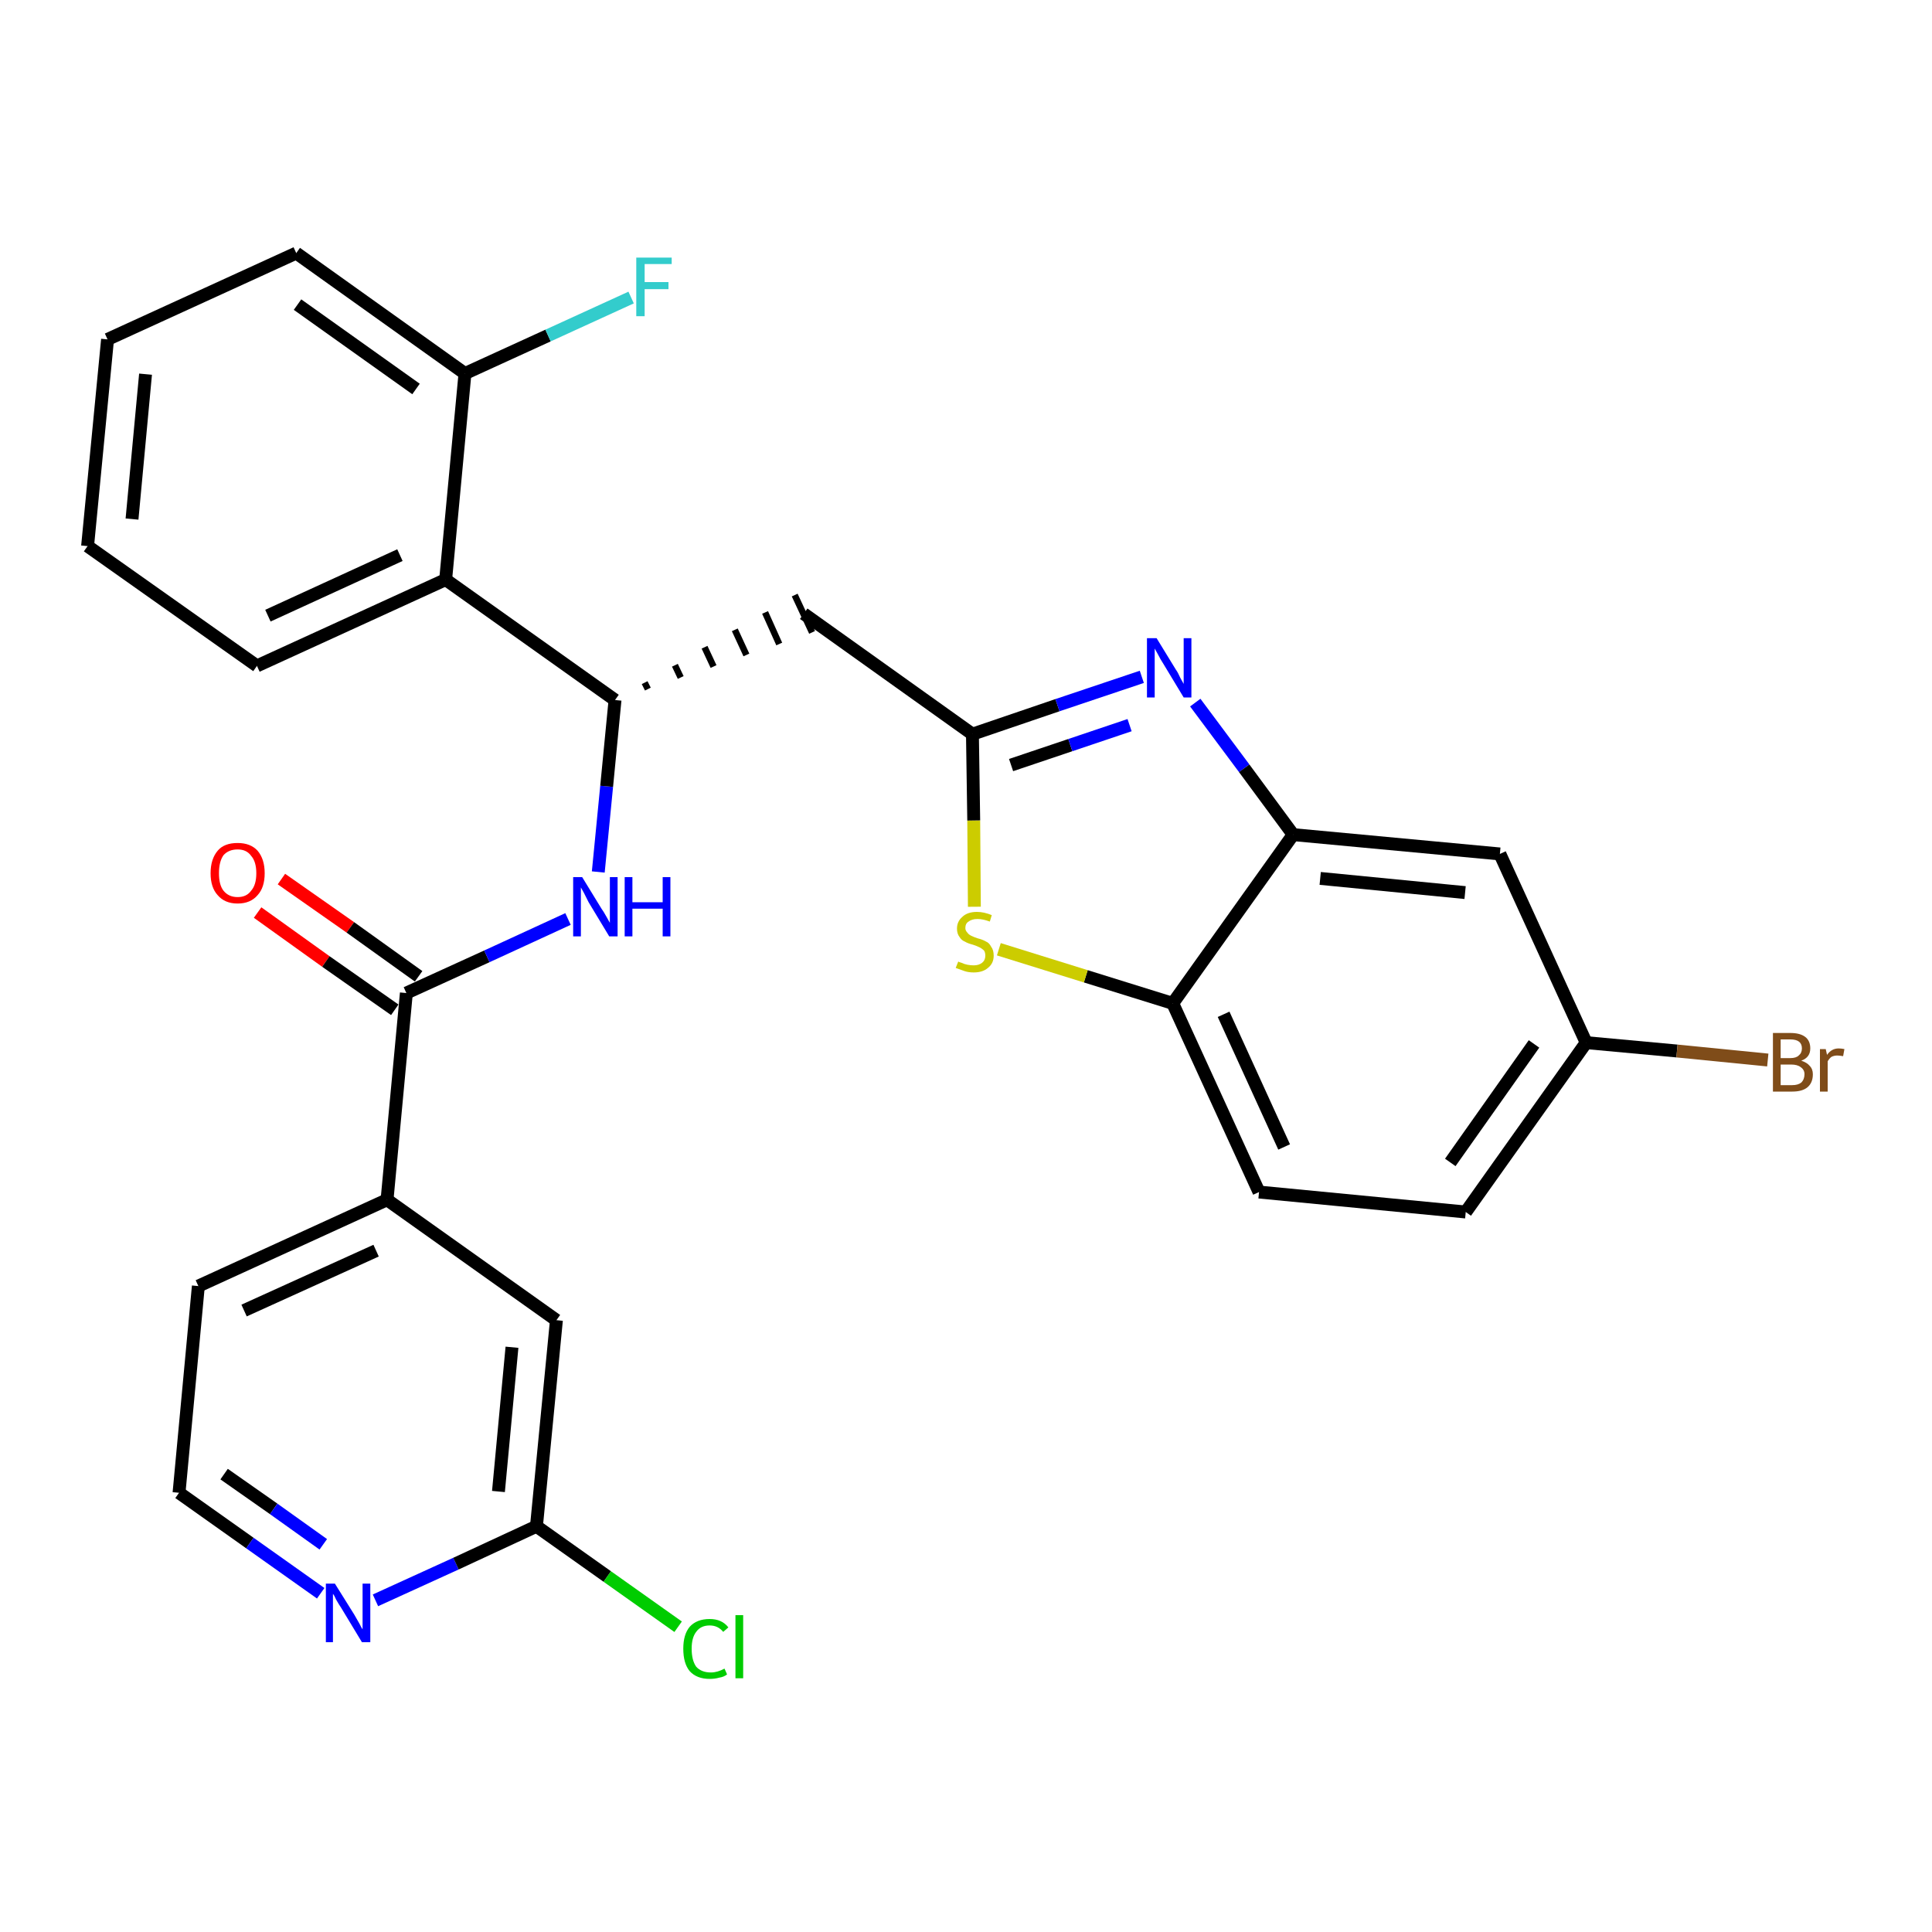 <?xml version='1.0' encoding='iso-8859-1'?>
<svg version='1.1' baseProfile='full'
              xmlns='http://www.w3.org/2000/svg'
                      xmlns:rdkit='http://www.rdkit.org/xml'
                      xmlns:xlink='http://www.w3.org/1999/xlink'
                  xml:space='preserve'
width='300px' height='300px' viewBox='0 0 300 300'>
<!-- END OF HEADER -->
<path class='bond-0 atom-0 atom-1' d='M 40.0,141.7 L 50.6,149.3' style='fill:none;fill-rule:evenodd;stroke:#FF0000;stroke-width:2.0px;stroke-linecap:butt;stroke-linejoin:miter;stroke-opacity:1' />
<path class='bond-0 atom-0 atom-1' d='M 50.6,149.3 L 61.3,156.8' style='fill:none;fill-rule:evenodd;stroke:#000000;stroke-width:2.0px;stroke-linecap:butt;stroke-linejoin:miter;stroke-opacity:1' />
<path class='bond-0 atom-0 atom-1' d='M 43.7,136.5 L 54.4,144.0' style='fill:none;fill-rule:evenodd;stroke:#FF0000;stroke-width:2.0px;stroke-linecap:butt;stroke-linejoin:miter;stroke-opacity:1' />
<path class='bond-0 atom-0 atom-1' d='M 54.4,144.0 L 65.0,151.6' style='fill:none;fill-rule:evenodd;stroke:#000000;stroke-width:2.0px;stroke-linecap:butt;stroke-linejoin:miter;stroke-opacity:1' />
<path class='bond-1 atom-1 atom-2' d='M 63.1,154.2 L 75.6,148.5' style='fill:none;fill-rule:evenodd;stroke:#000000;stroke-width:2.0px;stroke-linecap:butt;stroke-linejoin:miter;stroke-opacity:1' />
<path class='bond-1 atom-1 atom-2' d='M 75.6,148.5 L 88.2,142.7' style='fill:none;fill-rule:evenodd;stroke:#0000FF;stroke-width:2.0px;stroke-linecap:butt;stroke-linejoin:miter;stroke-opacity:1' />
<path class='bond-21 atom-1 atom-22' d='M 63.1,154.2 L 60.1,186.3' style='fill:none;fill-rule:evenodd;stroke:#000000;stroke-width:2.0px;stroke-linecap:butt;stroke-linejoin:miter;stroke-opacity:1' />
<path class='bond-2 atom-2 atom-3' d='M 92.9,135.4 L 94.2,122.1' style='fill:none;fill-rule:evenodd;stroke:#0000FF;stroke-width:2.0px;stroke-linecap:butt;stroke-linejoin:miter;stroke-opacity:1' />
<path class='bond-2 atom-2 atom-3' d='M 94.2,122.1 L 95.5,108.7' style='fill:none;fill-rule:evenodd;stroke:#000000;stroke-width:2.0px;stroke-linecap:butt;stroke-linejoin:miter;stroke-opacity:1' />
<path class='bond-3 atom-3 atom-4' d='M 100.6,107.0 L 100.1,106.0' style='fill:none;fill-rule:evenodd;stroke:#000000;stroke-width:1.0px;stroke-linecap:butt;stroke-linejoin:miter;stroke-opacity:1' />
<path class='bond-3 atom-3 atom-4' d='M 105.7,105.2 L 104.8,103.3' style='fill:none;fill-rule:evenodd;stroke:#000000;stroke-width:1.0px;stroke-linecap:butt;stroke-linejoin:miter;stroke-opacity:1' />
<path class='bond-3 atom-3 atom-4' d='M 110.8,103.5 L 109.4,100.5' style='fill:none;fill-rule:evenodd;stroke:#000000;stroke-width:1.0px;stroke-linecap:butt;stroke-linejoin:miter;stroke-opacity:1' />
<path class='bond-3 atom-3 atom-4' d='M 115.9,101.7 L 114.1,97.8' style='fill:none;fill-rule:evenodd;stroke:#000000;stroke-width:1.0px;stroke-linecap:butt;stroke-linejoin:miter;stroke-opacity:1' />
<path class='bond-3 atom-3 atom-4' d='M 121.0,100.0 L 118.8,95.1' style='fill:none;fill-rule:evenodd;stroke:#000000;stroke-width:1.0px;stroke-linecap:butt;stroke-linejoin:miter;stroke-opacity:1' />
<path class='bond-3 atom-3 atom-4' d='M 126.1,98.2 L 123.4,92.4' style='fill:none;fill-rule:evenodd;stroke:#000000;stroke-width:1.0px;stroke-linecap:butt;stroke-linejoin:miter;stroke-opacity:1' />
<path class='bond-14 atom-3 atom-15' d='M 95.5,108.7 L 69.2,90.0' style='fill:none;fill-rule:evenodd;stroke:#000000;stroke-width:2.0px;stroke-linecap:butt;stroke-linejoin:miter;stroke-opacity:1' />
<path class='bond-4 atom-4 atom-5' d='M 124.8,95.3 L 151.0,114.0' style='fill:none;fill-rule:evenodd;stroke:#000000;stroke-width:2.0px;stroke-linecap:butt;stroke-linejoin:miter;stroke-opacity:1' />
<path class='bond-5 atom-5 atom-6' d='M 151.0,114.0 L 164.2,109.5' style='fill:none;fill-rule:evenodd;stroke:#000000;stroke-width:2.0px;stroke-linecap:butt;stroke-linejoin:miter;stroke-opacity:1' />
<path class='bond-5 atom-5 atom-6' d='M 164.2,109.5 L 177.3,105.1' style='fill:none;fill-rule:evenodd;stroke:#0000FF;stroke-width:2.0px;stroke-linecap:butt;stroke-linejoin:miter;stroke-opacity:1' />
<path class='bond-5 atom-5 atom-6' d='M 157.0,118.8 L 166.2,115.7' style='fill:none;fill-rule:evenodd;stroke:#000000;stroke-width:2.0px;stroke-linecap:butt;stroke-linejoin:miter;stroke-opacity:1' />
<path class='bond-5 atom-5 atom-6' d='M 166.2,115.7 L 175.4,112.6' style='fill:none;fill-rule:evenodd;stroke:#0000FF;stroke-width:2.0px;stroke-linecap:butt;stroke-linejoin:miter;stroke-opacity:1' />
<path class='bond-28 atom-14 atom-5' d='M 151.3,140.8 L 151.2,127.4' style='fill:none;fill-rule:evenodd;stroke:#CCCC00;stroke-width:2.0px;stroke-linecap:butt;stroke-linejoin:miter;stroke-opacity:1' />
<path class='bond-28 atom-14 atom-5' d='M 151.2,127.4 L 151.0,114.0' style='fill:none;fill-rule:evenodd;stroke:#000000;stroke-width:2.0px;stroke-linecap:butt;stroke-linejoin:miter;stroke-opacity:1' />
<path class='bond-6 atom-6 atom-7' d='M 185.6,109.1 L 193.2,119.3' style='fill:none;fill-rule:evenodd;stroke:#0000FF;stroke-width:2.0px;stroke-linecap:butt;stroke-linejoin:miter;stroke-opacity:1' />
<path class='bond-6 atom-6 atom-7' d='M 193.2,119.3 L 200.8,129.6' style='fill:none;fill-rule:evenodd;stroke:#000000;stroke-width:2.0px;stroke-linecap:butt;stroke-linejoin:miter;stroke-opacity:1' />
<path class='bond-7 atom-7 atom-8' d='M 200.8,129.6 L 232.9,132.6' style='fill:none;fill-rule:evenodd;stroke:#000000;stroke-width:2.0px;stroke-linecap:butt;stroke-linejoin:miter;stroke-opacity:1' />
<path class='bond-7 atom-7 atom-8' d='M 205.0,136.4 L 227.5,138.6' style='fill:none;fill-rule:evenodd;stroke:#000000;stroke-width:2.0px;stroke-linecap:butt;stroke-linejoin:miter;stroke-opacity:1' />
<path class='bond-31 atom-13 atom-7' d='M 182.1,155.8 L 200.8,129.6' style='fill:none;fill-rule:evenodd;stroke:#000000;stroke-width:2.0px;stroke-linecap:butt;stroke-linejoin:miter;stroke-opacity:1' />
<path class='bond-8 atom-8 atom-9' d='M 232.9,132.6 L 246.3,161.9' style='fill:none;fill-rule:evenodd;stroke:#000000;stroke-width:2.0px;stroke-linecap:butt;stroke-linejoin:miter;stroke-opacity:1' />
<path class='bond-9 atom-9 atom-10' d='M 246.3,161.9 L 260.4,163.2' style='fill:none;fill-rule:evenodd;stroke:#000000;stroke-width:2.0px;stroke-linecap:butt;stroke-linejoin:miter;stroke-opacity:1' />
<path class='bond-9 atom-9 atom-10' d='M 260.4,163.2 L 274.5,164.6' style='fill:none;fill-rule:evenodd;stroke:#7F4C19;stroke-width:2.0px;stroke-linecap:butt;stroke-linejoin:miter;stroke-opacity:1' />
<path class='bond-10 atom-9 atom-11' d='M 246.3,161.9 L 227.6,188.2' style='fill:none;fill-rule:evenodd;stroke:#000000;stroke-width:2.0px;stroke-linecap:butt;stroke-linejoin:miter;stroke-opacity:1' />
<path class='bond-10 atom-9 atom-11' d='M 238.2,162.1 L 225.2,180.5' style='fill:none;fill-rule:evenodd;stroke:#000000;stroke-width:2.0px;stroke-linecap:butt;stroke-linejoin:miter;stroke-opacity:1' />
<path class='bond-11 atom-11 atom-12' d='M 227.6,188.2 L 195.5,185.1' style='fill:none;fill-rule:evenodd;stroke:#000000;stroke-width:2.0px;stroke-linecap:butt;stroke-linejoin:miter;stroke-opacity:1' />
<path class='bond-12 atom-12 atom-13' d='M 195.5,185.1 L 182.1,155.8' style='fill:none;fill-rule:evenodd;stroke:#000000;stroke-width:2.0px;stroke-linecap:butt;stroke-linejoin:miter;stroke-opacity:1' />
<path class='bond-12 atom-12 atom-13' d='M 199.4,178.1 L 190.0,157.5' style='fill:none;fill-rule:evenodd;stroke:#000000;stroke-width:2.0px;stroke-linecap:butt;stroke-linejoin:miter;stroke-opacity:1' />
<path class='bond-13 atom-13 atom-14' d='M 182.1,155.8 L 168.6,151.6' style='fill:none;fill-rule:evenodd;stroke:#000000;stroke-width:2.0px;stroke-linecap:butt;stroke-linejoin:miter;stroke-opacity:1' />
<path class='bond-13 atom-13 atom-14' d='M 168.6,151.6 L 155.1,147.4' style='fill:none;fill-rule:evenodd;stroke:#CCCC00;stroke-width:2.0px;stroke-linecap:butt;stroke-linejoin:miter;stroke-opacity:1' />
<path class='bond-15 atom-15 atom-16' d='M 69.2,90.0 L 39.9,103.4' style='fill:none;fill-rule:evenodd;stroke:#000000;stroke-width:2.0px;stroke-linecap:butt;stroke-linejoin:miter;stroke-opacity:1' />
<path class='bond-15 atom-15 atom-16' d='M 62.1,86.2 L 41.6,95.6' style='fill:none;fill-rule:evenodd;stroke:#000000;stroke-width:2.0px;stroke-linecap:butt;stroke-linejoin:miter;stroke-opacity:1' />
<path class='bond-29 atom-20 atom-15' d='M 72.2,58.0 L 69.2,90.0' style='fill:none;fill-rule:evenodd;stroke:#000000;stroke-width:2.0px;stroke-linecap:butt;stroke-linejoin:miter;stroke-opacity:1' />
<path class='bond-16 atom-16 atom-17' d='M 39.9,103.4 L 13.6,84.8' style='fill:none;fill-rule:evenodd;stroke:#000000;stroke-width:2.0px;stroke-linecap:butt;stroke-linejoin:miter;stroke-opacity:1' />
<path class='bond-17 atom-17 atom-18' d='M 13.6,84.8 L 16.7,52.7' style='fill:none;fill-rule:evenodd;stroke:#000000;stroke-width:2.0px;stroke-linecap:butt;stroke-linejoin:miter;stroke-opacity:1' />
<path class='bond-17 atom-17 atom-18' d='M 20.5,80.6 L 22.6,58.1' style='fill:none;fill-rule:evenodd;stroke:#000000;stroke-width:2.0px;stroke-linecap:butt;stroke-linejoin:miter;stroke-opacity:1' />
<path class='bond-18 atom-18 atom-19' d='M 16.7,52.7 L 46.0,39.3' style='fill:none;fill-rule:evenodd;stroke:#000000;stroke-width:2.0px;stroke-linecap:butt;stroke-linejoin:miter;stroke-opacity:1' />
<path class='bond-19 atom-19 atom-20' d='M 46.0,39.3 L 72.2,58.0' style='fill:none;fill-rule:evenodd;stroke:#000000;stroke-width:2.0px;stroke-linecap:butt;stroke-linejoin:miter;stroke-opacity:1' />
<path class='bond-19 atom-19 atom-20' d='M 46.2,47.3 L 64.6,60.4' style='fill:none;fill-rule:evenodd;stroke:#000000;stroke-width:2.0px;stroke-linecap:butt;stroke-linejoin:miter;stroke-opacity:1' />
<path class='bond-20 atom-20 atom-21' d='M 72.2,58.0 L 85.1,52.1' style='fill:none;fill-rule:evenodd;stroke:#000000;stroke-width:2.0px;stroke-linecap:butt;stroke-linejoin:miter;stroke-opacity:1' />
<path class='bond-20 atom-20 atom-21' d='M 85.1,52.1 L 98.0,46.2' style='fill:none;fill-rule:evenodd;stroke:#33CCCC;stroke-width:2.0px;stroke-linecap:butt;stroke-linejoin:miter;stroke-opacity:1' />
<path class='bond-22 atom-22 atom-23' d='M 60.1,186.3 L 30.8,199.7' style='fill:none;fill-rule:evenodd;stroke:#000000;stroke-width:2.0px;stroke-linecap:butt;stroke-linejoin:miter;stroke-opacity:1' />
<path class='bond-22 atom-22 atom-23' d='M 58.4,194.2 L 37.9,203.5' style='fill:none;fill-rule:evenodd;stroke:#000000;stroke-width:2.0px;stroke-linecap:butt;stroke-linejoin:miter;stroke-opacity:1' />
<path class='bond-30 atom-28 atom-22' d='M 86.4,205.0 L 60.1,186.3' style='fill:none;fill-rule:evenodd;stroke:#000000;stroke-width:2.0px;stroke-linecap:butt;stroke-linejoin:miter;stroke-opacity:1' />
<path class='bond-23 atom-23 atom-24' d='M 30.8,199.7 L 27.8,231.8' style='fill:none;fill-rule:evenodd;stroke:#000000;stroke-width:2.0px;stroke-linecap:butt;stroke-linejoin:miter;stroke-opacity:1' />
<path class='bond-24 atom-24 atom-25' d='M 27.8,231.8 L 38.8,239.6' style='fill:none;fill-rule:evenodd;stroke:#000000;stroke-width:2.0px;stroke-linecap:butt;stroke-linejoin:miter;stroke-opacity:1' />
<path class='bond-24 atom-24 atom-25' d='M 38.8,239.6 L 49.8,247.4' style='fill:none;fill-rule:evenodd;stroke:#0000FF;stroke-width:2.0px;stroke-linecap:butt;stroke-linejoin:miter;stroke-opacity:1' />
<path class='bond-24 atom-24 atom-25' d='M 34.8,228.9 L 42.5,234.3' style='fill:none;fill-rule:evenodd;stroke:#000000;stroke-width:2.0px;stroke-linecap:butt;stroke-linejoin:miter;stroke-opacity:1' />
<path class='bond-24 atom-24 atom-25' d='M 42.5,234.3 L 50.2,239.8' style='fill:none;fill-rule:evenodd;stroke:#0000FF;stroke-width:2.0px;stroke-linecap:butt;stroke-linejoin:miter;stroke-opacity:1' />
<path class='bond-25 atom-25 atom-26' d='M 58.3,248.5 L 70.8,242.8' style='fill:none;fill-rule:evenodd;stroke:#0000FF;stroke-width:2.0px;stroke-linecap:butt;stroke-linejoin:miter;stroke-opacity:1' />
<path class='bond-25 atom-25 atom-26' d='M 70.8,242.8 L 83.3,237.0' style='fill:none;fill-rule:evenodd;stroke:#000000;stroke-width:2.0px;stroke-linecap:butt;stroke-linejoin:miter;stroke-opacity:1' />
<path class='bond-26 atom-26 atom-27' d='M 83.3,237.0 L 94.3,244.8' style='fill:none;fill-rule:evenodd;stroke:#000000;stroke-width:2.0px;stroke-linecap:butt;stroke-linejoin:miter;stroke-opacity:1' />
<path class='bond-26 atom-26 atom-27' d='M 94.3,244.8 L 105.3,252.6' style='fill:none;fill-rule:evenodd;stroke:#00CC00;stroke-width:2.0px;stroke-linecap:butt;stroke-linejoin:miter;stroke-opacity:1' />
<path class='bond-27 atom-26 atom-28' d='M 83.3,237.0 L 86.4,205.0' style='fill:none;fill-rule:evenodd;stroke:#000000;stroke-width:2.0px;stroke-linecap:butt;stroke-linejoin:miter;stroke-opacity:1' />
<path class='bond-27 atom-26 atom-28' d='M 77.4,231.6 L 79.5,209.2' style='fill:none;fill-rule:evenodd;stroke:#000000;stroke-width:2.0px;stroke-linecap:butt;stroke-linejoin:miter;stroke-opacity:1' />
<path  class='atom-0' d='M 32.7 135.6
Q 32.7 133.4, 33.8 132.1
Q 34.8 130.9, 36.9 130.9
Q 38.9 130.9, 40.0 132.1
Q 41.1 133.4, 41.1 135.6
Q 41.1 137.8, 40.0 139.0
Q 38.9 140.3, 36.9 140.3
Q 34.9 140.3, 33.8 139.0
Q 32.7 137.8, 32.7 135.6
M 36.9 139.3
Q 38.3 139.3, 39.0 138.3
Q 39.8 137.4, 39.8 135.6
Q 39.8 133.8, 39.0 132.9
Q 38.3 131.9, 36.9 131.9
Q 35.5 131.9, 34.7 132.8
Q 34.0 133.8, 34.0 135.6
Q 34.0 137.4, 34.7 138.3
Q 35.5 139.3, 36.9 139.3
' fill='#FF0000'/>
<path  class='atom-2' d='M 90.4 136.2
L 93.4 141.1
Q 93.7 141.5, 94.2 142.4
Q 94.7 143.3, 94.7 143.3
L 94.7 136.2
L 95.9 136.2
L 95.9 145.4
L 94.6 145.4
L 91.4 140.1
Q 91.1 139.5, 90.7 138.7
Q 90.3 138.0, 90.2 137.8
L 90.2 145.4
L 89.0 145.4
L 89.0 136.2
L 90.4 136.2
' fill='#0000FF'/>
<path  class='atom-2' d='M 97.0 136.2
L 98.2 136.2
L 98.2 140.1
L 102.9 140.1
L 102.9 136.2
L 104.1 136.2
L 104.1 145.4
L 102.9 145.4
L 102.9 141.1
L 98.2 141.1
L 98.2 145.4
L 97.0 145.4
L 97.0 136.2
' fill='#0000FF'/>
<path  class='atom-6' d='M 179.6 99.1
L 182.6 104.0
Q 182.9 104.4, 183.3 105.3
Q 183.8 106.2, 183.8 106.2
L 183.8 99.1
L 185.0 99.1
L 185.0 108.3
L 183.8 108.3
L 180.6 103.0
Q 180.2 102.4, 179.8 101.6
Q 179.4 100.9, 179.3 100.7
L 179.3 108.3
L 178.1 108.3
L 178.1 99.1
L 179.6 99.1
' fill='#0000FF'/>
<path  class='atom-10' d='M 279.7 164.7
Q 280.6 165.0, 281.0 165.5
Q 281.5 166.0, 281.5 166.8
Q 281.5 168.1, 280.7 168.8
Q 279.9 169.5, 278.3 169.5
L 275.3 169.5
L 275.3 160.4
L 278.0 160.4
Q 279.5 160.4, 280.3 161.0
Q 281.1 161.6, 281.1 162.8
Q 281.1 164.2, 279.7 164.7
M 276.5 161.4
L 276.5 164.3
L 278.0 164.3
Q 278.9 164.3, 279.3 163.9
Q 279.8 163.5, 279.8 162.8
Q 279.8 161.4, 278.0 161.4
L 276.5 161.4
M 278.3 168.5
Q 279.2 168.5, 279.7 168.1
Q 280.2 167.6, 280.2 166.8
Q 280.2 166.1, 279.6 165.7
Q 279.1 165.3, 278.1 165.3
L 276.5 165.3
L 276.5 168.5
L 278.3 168.5
' fill='#7F4C19'/>
<path  class='atom-10' d='M 283.5 162.9
L 283.7 163.8
Q 284.4 162.8, 285.5 162.8
Q 285.9 162.8, 286.4 162.9
L 286.2 164.0
Q 285.6 163.9, 285.3 163.9
Q 284.8 163.9, 284.4 164.1
Q 284.1 164.3, 283.8 164.8
L 283.8 169.5
L 282.6 169.5
L 282.6 162.9
L 283.5 162.9
' fill='#7F4C19'/>
<path  class='atom-14' d='M 148.8 149.3
Q 148.9 149.4, 149.3 149.5
Q 149.7 149.7, 150.2 149.8
Q 150.7 149.9, 151.2 149.9
Q 152.0 149.9, 152.5 149.5
Q 153.0 149.1, 153.0 148.4
Q 153.0 147.9, 152.8 147.6
Q 152.5 147.3, 152.1 147.1
Q 151.7 146.9, 151.1 146.7
Q 150.3 146.5, 149.8 146.2
Q 149.3 146.0, 149.0 145.5
Q 148.6 145.0, 148.6 144.2
Q 148.6 143.1, 149.4 142.4
Q 150.2 141.6, 151.7 141.6
Q 152.8 141.6, 154.0 142.1
L 153.7 143.1
Q 152.6 142.7, 151.8 142.7
Q 150.9 142.7, 150.4 143.1
Q 149.9 143.4, 149.9 144.1
Q 149.9 144.5, 150.2 144.8
Q 150.4 145.1, 150.8 145.3
Q 151.2 145.5, 151.8 145.7
Q 152.6 145.9, 153.1 146.2
Q 153.6 146.4, 153.9 147.0
Q 154.3 147.5, 154.3 148.4
Q 154.3 149.6, 153.4 150.3
Q 152.6 151.0, 151.2 151.0
Q 150.4 151.0, 149.8 150.8
Q 149.2 150.6, 148.4 150.3
L 148.8 149.3
' fill='#CCCC00'/>
<path  class='atom-21' d='M 98.8 40.0
L 104.3 40.0
L 104.3 41.0
L 100.1 41.0
L 100.1 43.8
L 103.8 43.8
L 103.8 44.9
L 100.1 44.9
L 100.1 49.1
L 98.8 49.1
L 98.8 40.0
' fill='#33CCCC'/>
<path  class='atom-25' d='M 52.0 245.9
L 55.0 250.7
Q 55.3 251.2, 55.8 252.1
Q 56.2 252.9, 56.3 253.0
L 56.3 245.9
L 57.5 245.9
L 57.5 255.0
L 56.2 255.0
L 53.0 249.7
Q 52.6 249.1, 52.2 248.4
Q 51.9 247.7, 51.7 247.5
L 51.7 255.0
L 50.6 255.0
L 50.6 245.9
L 52.0 245.9
' fill='#0000FF'/>
<path  class='atom-27' d='M 106.1 256.0
Q 106.1 253.8, 107.1 252.6
Q 108.2 251.4, 110.2 251.4
Q 112.1 251.4, 113.1 252.7
L 112.3 253.4
Q 111.5 252.4, 110.2 252.4
Q 108.8 252.4, 108.1 253.4
Q 107.4 254.3, 107.4 256.0
Q 107.4 257.8, 108.1 258.8
Q 108.9 259.7, 110.4 259.7
Q 111.4 259.7, 112.5 259.1
L 112.9 260.0
Q 112.4 260.4, 111.7 260.5
Q 111.0 260.7, 110.2 260.7
Q 108.2 260.7, 107.1 259.5
Q 106.1 258.3, 106.1 256.0
' fill='#00CC00'/>
<path  class='atom-27' d='M 114.2 250.8
L 115.4 250.8
L 115.4 260.6
L 114.2 260.6
L 114.2 250.8
' fill='#00CC00'/>
</svg>
